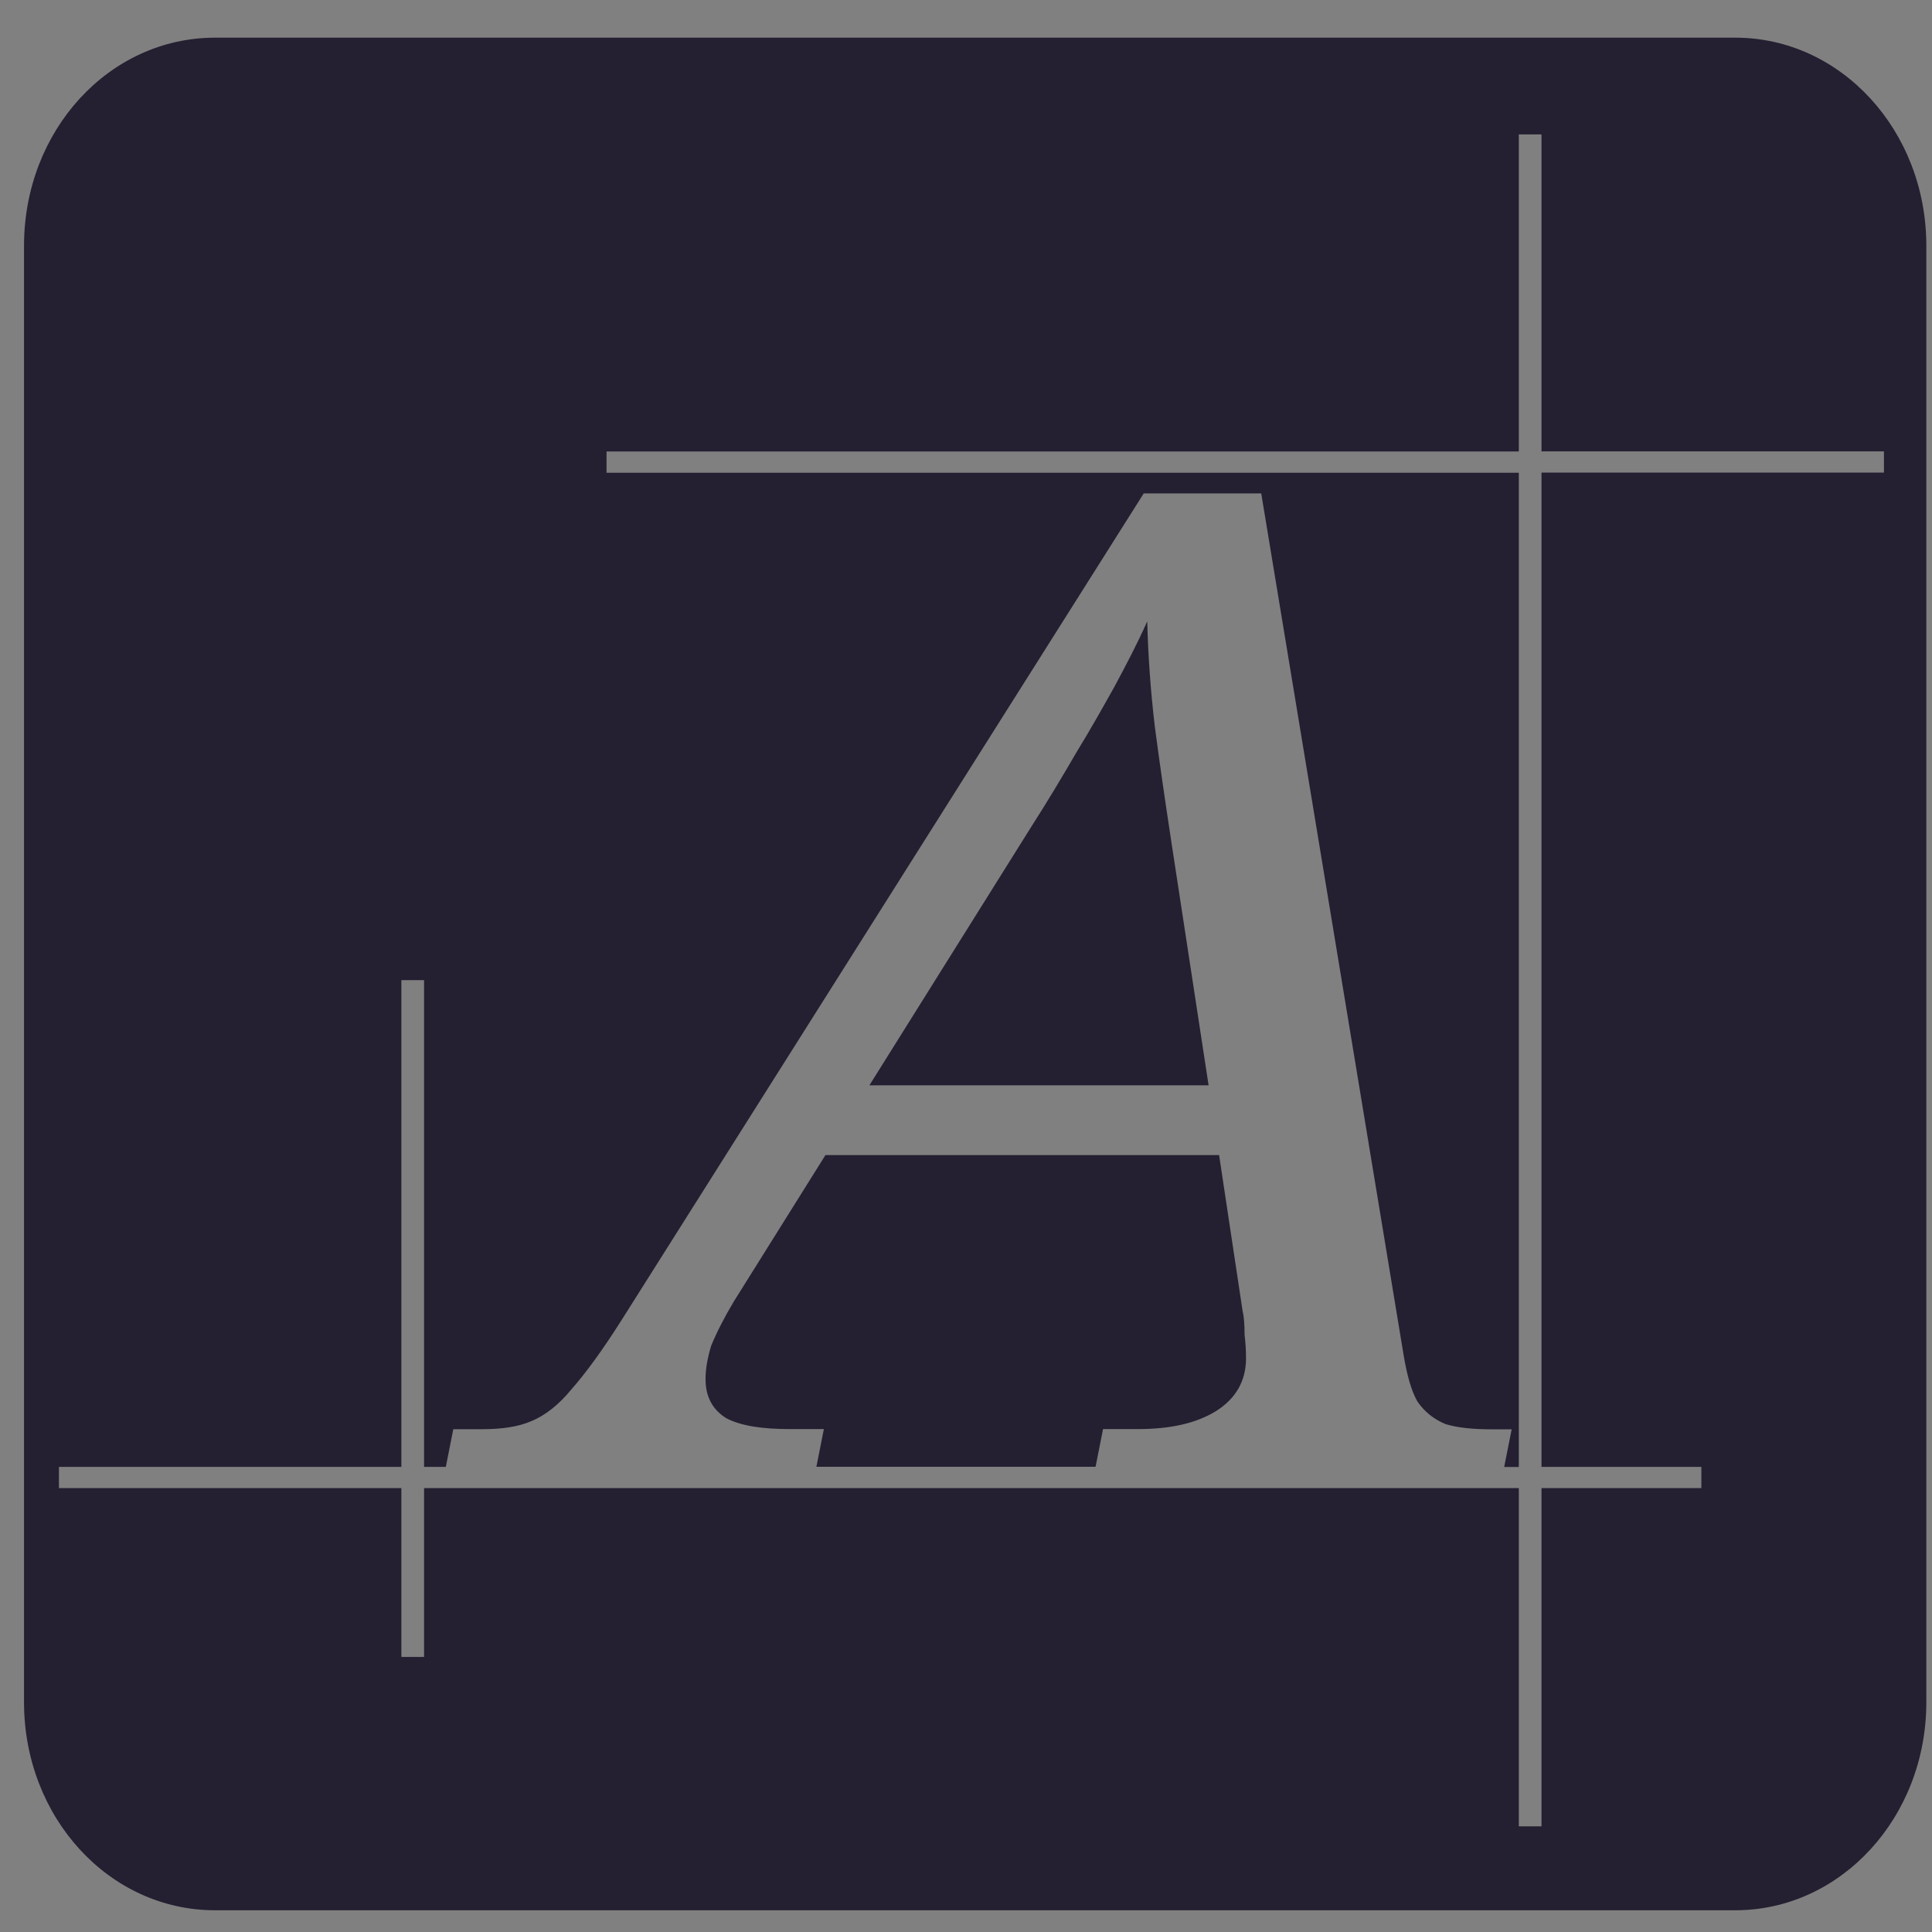 <?xml version="1.0" encoding="UTF-8"?>
<svg height="16px" viewBox="0 0 16 16" width="16px" xmlns="http://www.w3.org/2000/svg" xmlns:xlink="http://www.w3.org/1999/xlink">
    <rect x="0" y="0" width="16" height="16" fill="#808080" stroke="none"/>
    <filter id="a" height="100%" width="100%" x="0%" y="0%">
        <feColorMatrix color-interpolation-filters="sRGB" values="0 0 0 0 1 0 0 0 0 1 0 0 0 0 1 0 0 0 1 0"/>
    </filter>
    <mask id="b">
        <g filter="url(#a)">
            <rect fill-opacity="0.5" height="19.2" width="19.2" x="-1.6" y="-1.6"/>
        </g>
    </mask>
    <linearGradient id="c" gradientUnits="userSpaceOnUse">
        <stop offset="0" stop-color="#ffffff"/>
        <stop offset="1" stop-color="#ffffff" stop-opacity="0"/>
    </linearGradient>
    <linearGradient id="d" gradientTransform="matrix(1.209 0 0 1.154 14.327 23.175)" x1="36.357" x2="36.357" xlink:href="#c" y1="6" y2="63.893"/>
    <clipPath id="e">
        <rect height="152" width="192"/>
    </clipPath>
    <mask id="f">
        <g filter="url(#a)">
            <rect fill-opacity="0.4" height="19.2" width="19.2" x="-1.6" y="-1.6"/>
        </g>
    </mask>
    <radialGradient id="g" cx="48" cy="90.172" gradientTransform="matrix(1.399 0 0 1.149 5.198 23.402)" r="42" xlink:href="#c"/>
    <clipPath id="h">
        <rect height="152" width="192"/>
    </clipPath>
    <mask id="i">
        <g filter="url(#a)">
            <rect fill-opacity="0.2" height="19.2" width="19.2" x="-1.6" y="-1.6"/>
        </g>
    </mask>
    <linearGradient id="j" gradientUnits="userSpaceOnUse">
        <stop offset="0" stop-color="#333333" stop-opacity="0"/>
        <stop offset="0.25"/>
        <stop offset="0.5"/>
        <stop offset="0.75"/>
        <stop offset="1" stop-color="#333333" stop-opacity="0"/>
    </linearGradient>
    <linearGradient id="k" gradientTransform="matrix(1.336 0 0 0.563 3.593 65.433)" x1="16" x2="80" xlink:href="#j" y1="71" y2="71"/>
    <clipPath id="l">
        <rect height="152" width="192"/>
    </clipPath>
    <mask id="m">
        <g filter="url(#a)">
            <rect fill-opacity="0.12" height="19.2" width="19.2" x="-1.6" y="-1.6"/>
        </g>
    </mask>
    <linearGradient id="n" gradientTransform="matrix(1.039 0 0 0.563 36.846 11.372)" x1="16" x2="80" xlink:href="#j" y1="71" y2="71"/>
    <clipPath id="o">
        <rect height="152" width="192"/>
    </clipPath>
    <mask id="p">
        <g filter="url(#a)">
            <rect fill-opacity="0.15" height="19.2" width="19.2" x="-1.6" y="-1.6"/>
        </g>
    </mask>
    <linearGradient id="q" gradientTransform="matrix(0 1.126 -1.188 0 15.469 24.887)" x1="48" x2="80" xlink:href="#j" y1="-23.5" y2="-23.5"/>
    <clipPath id="r">
        <rect height="152" width="192"/>
    </clipPath>
    <mask id="s">
        <g filter="url(#a)">
            <rect fill-opacity="0.15" height="19.2" width="19.2" x="-1.6" y="-1.6"/>
        </g>
    </mask>
    <linearGradient id="t" gradientTransform="matrix(0 1.408 -0.594 0 143.733 11.372)" x1="16" x2="80" xlink:href="#j" y1="71" y2="71"/>
    <clipPath id="u">
        <rect height="152" width="192"/>
    </clipPath>
    <g mask="url(#b)">
        <g clip-path="url(#e)" transform="matrix(1 0 0 1 -168 -16)">
            <path d="m 28.836 30.098 c -4.02 0 -7.254 3.086 -7.254 6.918 v 83.055 c 0 0.387 0.051 0.75 0.113 1.117 c 0.059 0.344 0.117 0.691 0.227 1.012 c 0.012 0.035 0.023 0.07 0.039 0.105 c 0.117 0.332 0.281 0.633 0.453 0.938 c 0.172 0.316 0.379 0.617 0.602 0.902 c 0.227 0.285 0.453 0.547 0.719 0.793 c 0.531 0.492 1.141 0.941 1.812 1.262 c 0.34 0.16 0.695 0.285 1.059 0.398 c -0.309 -0.117 -0.586 -0.273 -0.867 -0.434 c -0.008 -0.008 -0.031 0.004 -0.039 0 c -0.039 -0.023 -0.074 -0.051 -0.113 -0.074 c -0.145 -0.086 -0.277 -0.188 -0.414 -0.285 c -0.129 -0.094 -0.258 -0.188 -0.379 -0.289 c -0.215 -0.188 -0.418 -0.398 -0.605 -0.613 c -0.129 -0.152 -0.262 -0.309 -0.375 -0.469 c -0.031 -0.047 -0.047 -0.102 -0.078 -0.145 c -0.078 -0.121 -0.156 -0.234 -0.227 -0.359 c -0.121 -0.227 -0.246 -0.48 -0.34 -0.723 c -0.008 -0.023 -0.027 -0.047 -0.039 -0.07 c -0.035 -0.109 -0.043 -0.219 -0.074 -0.324 c -0.035 -0.125 -0.086 -0.234 -0.113 -0.363 c -0.086 -0.395 -0.152 -0.805 -0.152 -1.223 v -83.055 c 0 -3.211 2.684 -5.77 6.047 -5.77 h 87.051 c 3.363 0 6.047 2.559 6.047 5.77 v 83.055 c 0 0.418 -0.066 0.828 -0.152 1.223 c -0.055 0.238 -0.109 0.461 -0.191 0.688 c -0.008 0.023 -0.027 0.047 -0.035 0.07 c -0.078 0.199 -0.168 0.426 -0.266 0.613 c -0.051 0.094 -0.094 0.195 -0.152 0.289 c -0.066 0.109 -0.152 0.215 -0.227 0.324 c -0.113 0.16 -0.246 0.316 -0.375 0.469 c -0.176 0.199 -0.367 0.398 -0.566 0.574 c -0.016 0.012 -0.027 0.027 -0.039 0.039 c -0.168 0.145 -0.344 0.27 -0.531 0.395 c -0.121 0.086 -0.246 0.176 -0.375 0.254 c -0.012 0.004 -0.031 -0.008 -0.039 0 c -0.281 0.16 -0.559 0.316 -0.867 0.434 c 0.363 -0.113 0.719 -0.238 1.055 -0.398 c 0.676 -0.32 1.285 -0.77 1.816 -1.262 c 0.266 -0.246 0.492 -0.508 0.715 -0.793 c 0.227 -0.285 0.43 -0.586 0.605 -0.902 c 0.172 -0.305 0.336 -0.605 0.453 -0.938 c 0.016 -0.035 0.027 -0.07 0.039 -0.105 c 0.109 -0.32 0.168 -0.668 0.227 -1.012 c 0.062 -0.367 0.113 -0.73 0.113 -1.117 v -83.055 c 0 -3.832 -3.234 -6.918 -7.254 -6.918 z m 0 0" fill="url(#d)"/>
        </g>
    </g>
    <g mask="url(#f)">
        <g clip-path="url(#h)" transform="matrix(1 0 0 1 -168 -16)">
            <path d="m 28.836 126.992 c -4.02 0 -7.254 -3.086 -7.254 -6.922 v -83.055 c 0 -0.383 0.051 -0.75 0.113 -1.117 c 0.059 -0.34 0.117 -0.688 0.227 -1.008 c 0.012 -0.035 0.023 -0.074 0.039 -0.109 c 0.117 -0.332 0.281 -0.629 0.453 -0.938 c 0.172 -0.312 0.379 -0.617 0.602 -0.898 c 0.227 -0.285 0.453 -0.547 0.719 -0.793 c 0.531 -0.496 1.141 -0.941 1.812 -1.262 c 0.34 -0.164 0.695 -0.285 1.059 -0.398 c -0.309 0.117 -0.586 0.273 -0.867 0.434 c -0.008 0.004 -0.031 -0.008 -0.039 0 c -0.039 0.023 -0.074 0.047 -0.113 0.07 c -0.145 0.09 -0.277 0.191 -0.414 0.289 c -0.129 0.094 -0.258 0.188 -0.379 0.289 c -0.215 0.188 -0.418 0.398 -0.605 0.613 c -0.129 0.148 -0.262 0.305 -0.375 0.469 c -0.031 0.043 -0.047 0.098 -0.078 0.145 c -0.078 0.117 -0.156 0.234 -0.227 0.359 c -0.121 0.223 -0.246 0.48 -0.34 0.723 c -0.008 0.023 -0.027 0.043 -0.039 0.07 c -0.035 0.105 -0.043 0.215 -0.074 0.324 c -0.035 0.125 -0.086 0.234 -0.113 0.359 c -0.086 0.395 -0.152 0.805 -0.152 1.227 v 83.055 c 0 3.207 2.684 5.766 6.047 5.766 h 87.051 c 3.363 0 6.047 -2.559 6.047 -5.766 v -83.055 c 0 -0.422 -0.066 -0.832 -0.152 -1.227 c -0.055 -0.238 -0.109 -0.457 -0.191 -0.684 c -0.008 -0.027 -0.027 -0.047 -0.035 -0.07 c -0.078 -0.203 -0.168 -0.426 -0.266 -0.613 c -0.051 -0.098 -0.094 -0.199 -0.152 -0.289 c -0.066 -0.113 -0.152 -0.219 -0.227 -0.324 c -0.113 -0.164 -0.246 -0.32 -0.375 -0.469 c -0.176 -0.203 -0.367 -0.402 -0.566 -0.578 c -0.016 -0.012 -0.027 -0.023 -0.039 -0.035 c -0.168 -0.145 -0.344 -0.27 -0.531 -0.398 c -0.121 -0.082 -0.246 -0.176 -0.375 -0.25 c -0.012 -0.008 -0.031 0.004 -0.039 0 c -0.281 -0.16 -0.559 -0.316 -0.867 -0.434 c 0.363 0.113 0.719 0.234 1.055 0.398 c 0.676 0.32 1.285 0.766 1.816 1.262 c 0.266 0.246 0.492 0.508 0.715 0.793 c 0.227 0.281 0.43 0.586 0.605 0.898 c 0.172 0.309 0.336 0.605 0.453 0.938 c 0.016 0.035 0.027 0.074 0.039 0.109 c 0.109 0.32 0.168 0.668 0.227 1.008 c 0.062 0.367 0.113 0.734 0.113 1.117 v 83.055 c 0 3.836 -3.234 6.922 -7.254 6.922 z m 0 0" fill="url(#g)"/>
        </g>
    </g>
    <g mask="url(#i)">
        <g clip-path="url(#l)" transform="matrix(1 0 0 1 -168 -16)">
            <path d="m 24.969 104.852 h 85.512 v 1.129 h -85.512 z m 0 0" fill="url(#k)"/>
        </g>
    </g>
    <g mask="url(#m)">
        <g clip-path="url(#o)" transform="matrix(1 0 0 1 -168 -16)">
            <path d="m 53.473 50.793 h 66.508 v 1.125 h -66.508 z m 0 0" fill="url(#n)"/>
        </g>
    </g>
    <g mask="url(#p)">
        <g clip-path="url(#r)" transform="matrix(1 0 0 1 -168 -16)">
            <path d="m 43.973 78.949 v 36.039 h -1.188 v -36.039 z m 0 0" fill="url(#q)"/>
        </g>
    </g>
    <g mask="url(#s)">
        <g clip-path="url(#u)" transform="matrix(1 0 0 1 -168 -16)">
            <path d="m 102.168 33.898 v 90.102 h -1.188 v -90.102 z m 0 0" fill="url(#t)"/>
        </g>
    </g>
    <path d="m 1.781 0.312 c -0.879 0 -1.582 0.77 -1.582 1.723 v 12.062 c 0 0.953 0.703 1.723 1.582 1.723 h 12.59 c 0.875 0 1.582 -0.77 1.582 -1.723 v -12.062 c 0 -0.953 -0.707 -1.723 -1.582 -1.723 z m 10.797 0.801 h 0.188 v 2.625 h 2.836 v 0.176 h -2.836 v 8.234 h 1.324 v 0.176 h -1.324 v 2.801 h -0.188 v -2.801 h -9.066 v 1.398 h -0.188 v -1.398 h -2.836 v -0.176 h 2.836 v -4.031 h 0.188 v 4.031 h 0.18 l 0.062 -0.312 h 0.234 c 0.168 0 0.305 -0.02 0.41 -0.066 c 0.117 -0.047 0.23 -0.137 0.336 -0.266 c 0.117 -0.133 0.254 -0.32 0.41 -0.566 l 4.328 -6.852 h 0.973 l 1.18 7.141 c 0.027 0.16 0.062 0.289 0.113 0.379 c 0.059 0.086 0.137 0.148 0.234 0.188 c 0.102 0.031 0.23 0.043 0.387 0.043 h 0.16 l -0.062 0.312 h 0.121 v -8.234 h -7.555 v -0.176 h 7.555 z m -3.078 4.035 c -0.082 0.184 -0.176 0.363 -0.273 0.543 c -0.094 0.168 -0.195 0.348 -0.312 0.539 c -0.109 0.188 -0.234 0.398 -0.387 0.637 l -1.328 2.121 h 2.809 l -0.309 -2.02 c -0.051 -0.336 -0.098 -0.656 -0.137 -0.957 c -0.035 -0.297 -0.055 -0.586 -0.062 -0.863 z m -2.664 4.418 l -0.758 1.211 c -0.082 0.137 -0.145 0.262 -0.188 0.367 c -0.031 0.102 -0.047 0.195 -0.047 0.277 c 0 0.148 0.059 0.254 0.172 0.324 c 0.117 0.062 0.293 0.09 0.523 0.09 h 0.285 l -0.062 0.312 h 2.312 l 0.062 -0.312 h 0.289 c 0.266 0 0.48 -0.047 0.645 -0.148 c 0.168 -0.105 0.25 -0.254 0.25 -0.438 c 0 -0.062 -0.004 -0.129 -0.012 -0.195 c 0 -0.078 -0.004 -0.145 -0.016 -0.195 l -0.195 -1.293 z m 0 0" fill="#241f31"/>
</svg>
